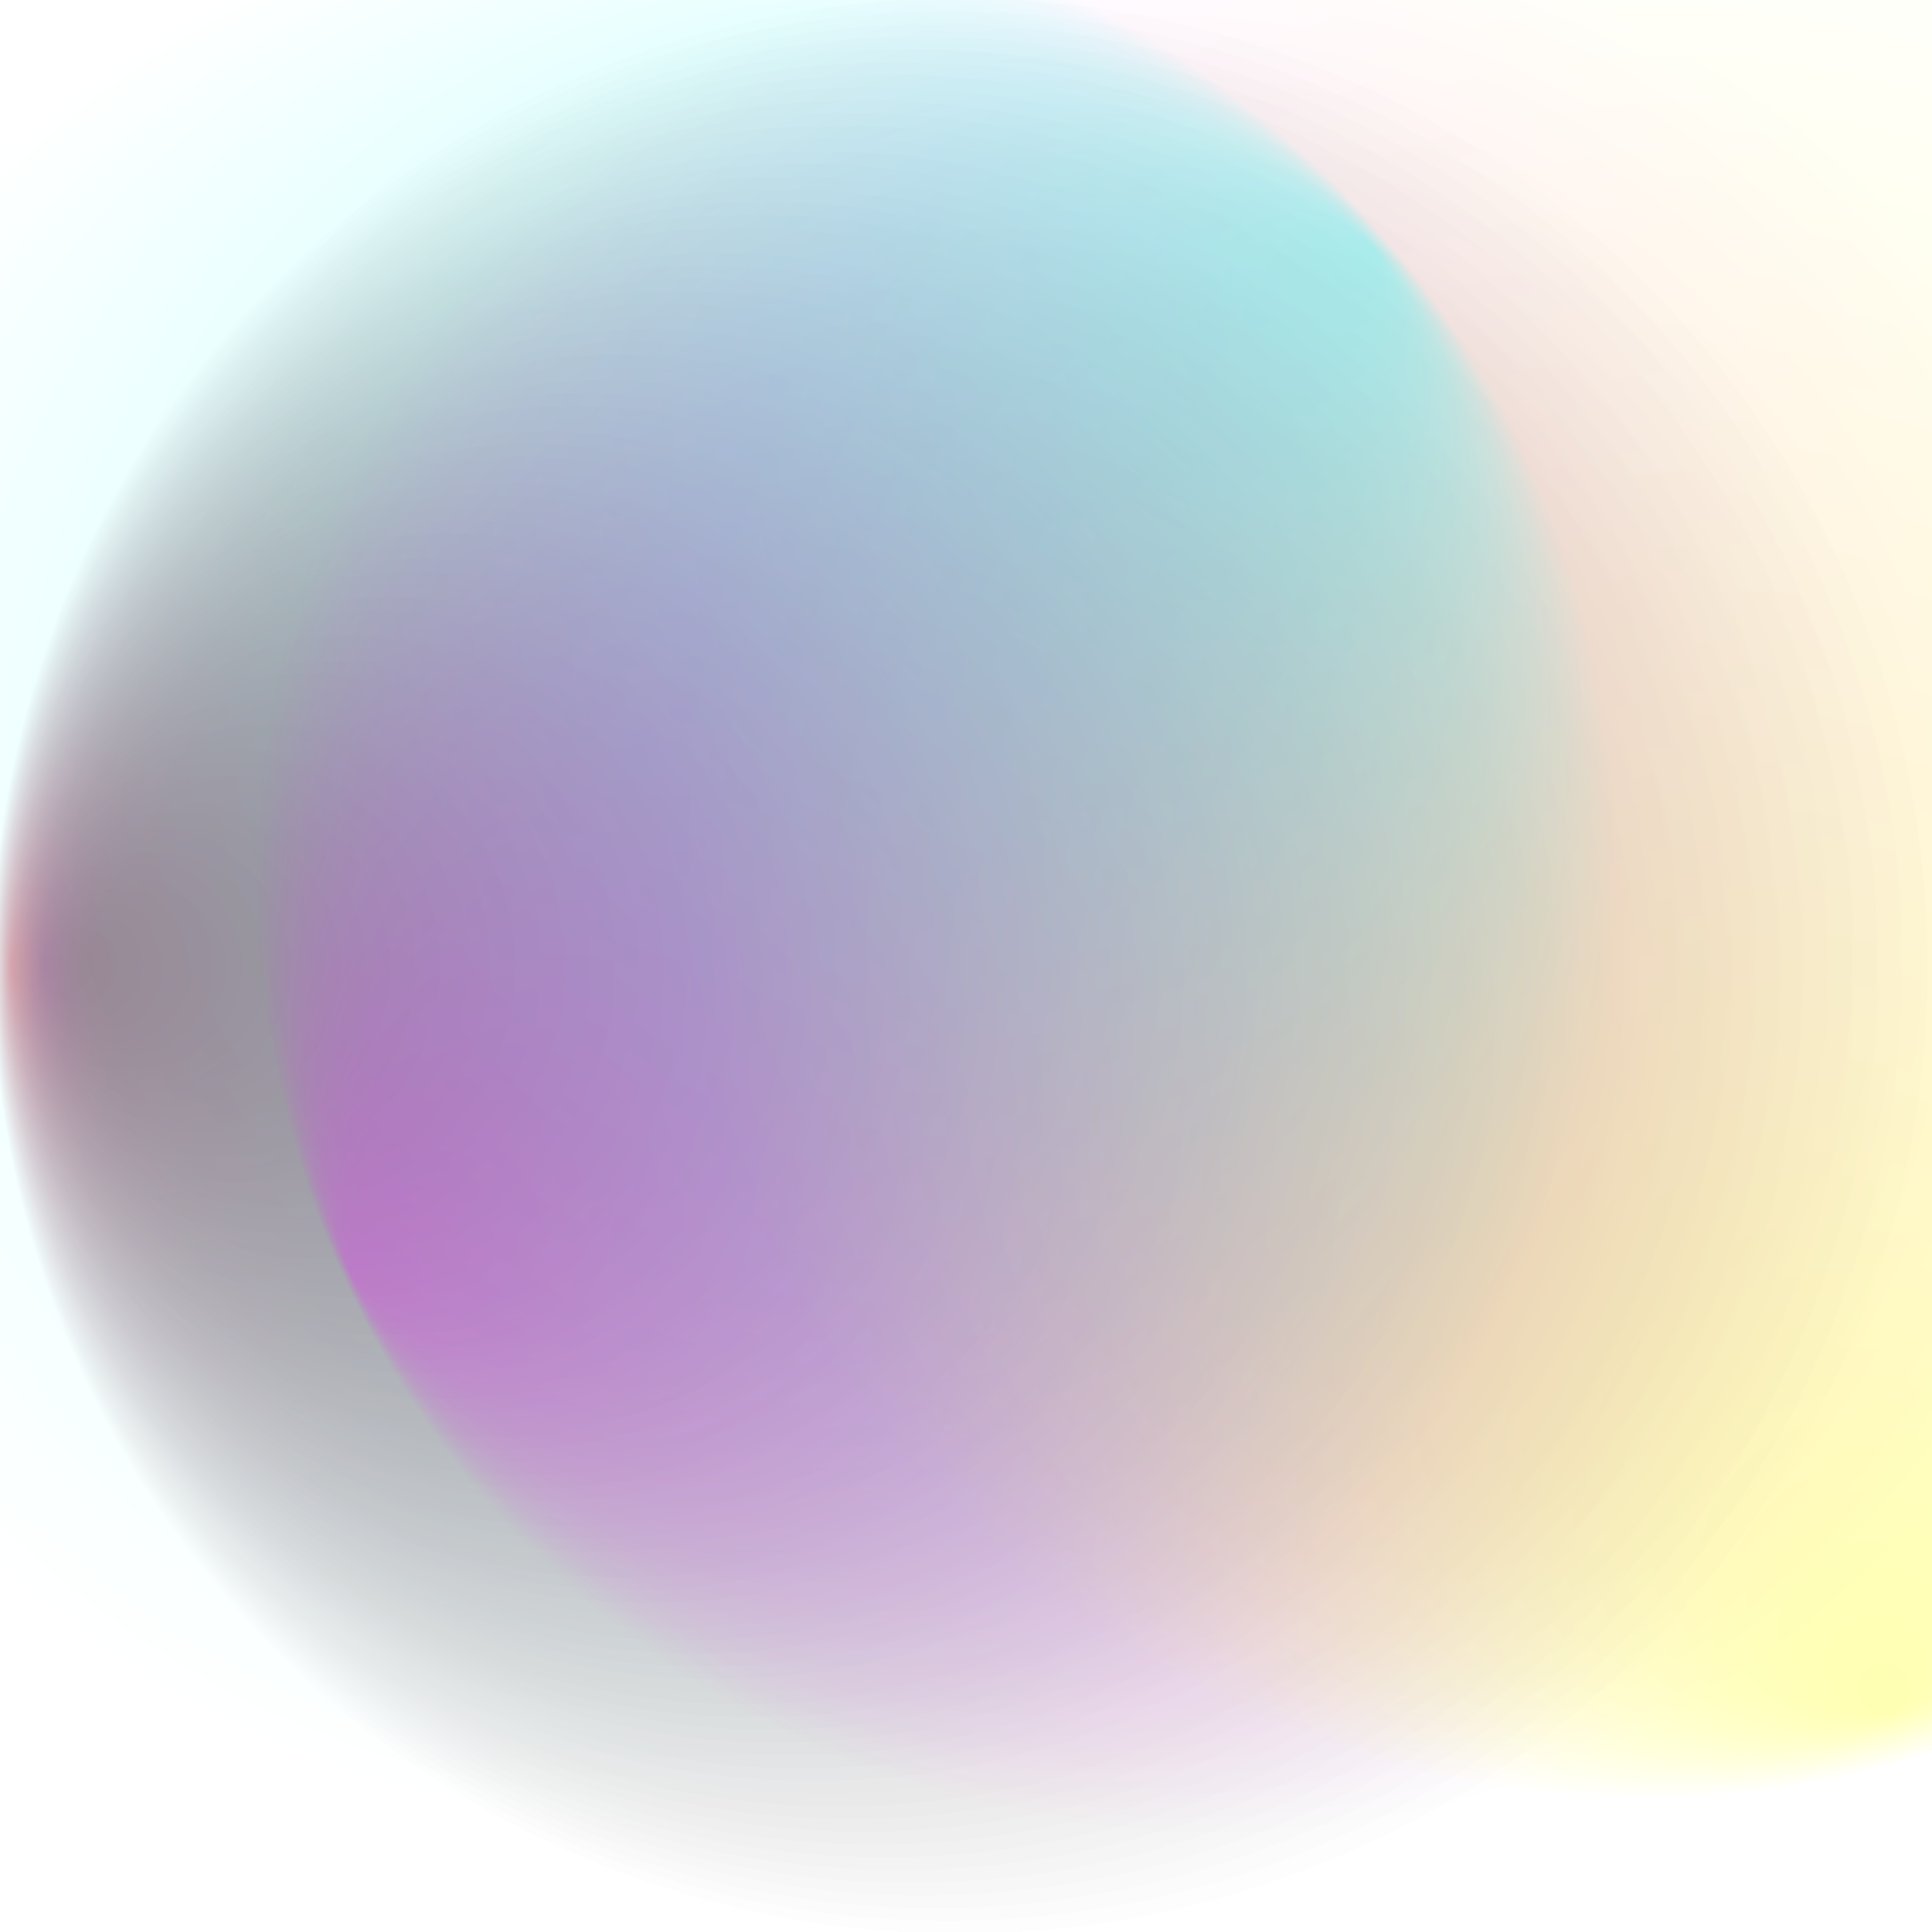<svg viewBox="0 0 100 100" xmlns="http://www.w3.org/2000/svg" preserveAspectRatio="xMidYMid slice">
  <defs>
    <radialGradient id="Gradient1" cx="50%" cy="50%" fx="0.442%" fy="50%" r=".5"><animate attributeName="fx" dur="34s" values="0%;3%;0%" repeatCount="indefinite"></animate><stop offset="0%" stop-color="rgba(255, 0, 255, 0.3)"></stop><stop offset="100%" stop-color="rgba(255, 0, 255, 0)"></stop></radialGradient>
    <radialGradient id="Gradient2" cx="50%" cy="50%" fx="2.681%" fy="50%" r=".5"><animate attributeName="fx" dur="23.5s" values="0%;3%;0%" repeatCount="indefinite"></animate><stop offset="0%" stop-color="rgba(255, 255, 0, 0.3)"></stop><stop offset="100%" stop-color="rgba(255, 255, 0, 0)"></stop></radialGradient>
    <radialGradient id="Gradient3" cx="50%" cy="50%" fx="0.837%" fy="50%" r=".5"><animate attributeName="fx" dur="21.5s" values="0%;3%;0%" repeatCount="indefinite"></animate><stop offset="0%" stop-color="rgba(0, 255, 255, 0.3)"></stop><stop offset="100%" stop-color="rgba(0, 255, 255, 0)"></stop></radialGradient>
    <radialGradient id="Gradient4" cx="50%" cy="50%" fx="4.564%" fy="50%" r=".5"><animate attributeName="fx" dur="23s" values="0%;5%;0%" repeatCount="indefinite"></animate><stop offset="0%" stop-color="rgba(0, 255, 0, 0.3)"></stop><stop offset="100%" stop-color="rgba(0, 255, 0, 0)"></stop></radialGradient>
    <radialGradient id="Gradient5" cx="50%" cy="50%" fx="2.654%" fy="50%" r=".5"><animate attributeName="fx" dur="24.5s" values="0%;5%;0%" repeatCount="indefinite"></animate><stop offset="0%" stop-color="rgba(0,0,255, 0.3)"></stop><stop offset="100%" stop-color="rgba(0,0,255, 0)"></stop></radialGradient>
    <radialGradient id="Gradient6" cx="50%" cy="50%" fx="0.981%" fy="50%" r=".5"><animate attributeName="fx" dur="25.5s" values="0%;5%;0%" repeatCount="indefinite"></animate><stop offset="0%" stop-color="rgba(255,0,0, 0.3)"></stop><stop offset="100%" stop-color="rgba(255,0,0, 0)"></stop></radialGradient>
  </defs>
  <rect x="0" y="0" width="100%" height="100%" fill="url(#Gradient4)">
  <animate attributeName="x" dur="20s" values="25%;0%;25%" repeatCount="indefinite" />
  <animate attributeName="y" dur="21s" values="0%;25%;0%" repeatCount="indefinite" />
  <animateTransform attributeName="transform" type="rotate" from="0 50 50" to="360 50 50" dur="17s" repeatCount="indefinite"/>
  </rect>
  <rect x="0" y="0" width="100%" height="100%" fill="url(#Gradient5)">
  <animate attributeName="x" dur="23s" values="0%;-25%;0%" repeatCount="indefinite" />
  <animate attributeName="y" dur="24s" values="25%;-25%;25%" repeatCount="indefinite" />
  <animateTransform attributeName="transform" type="rotate" from="0 50 50" to="360 50 50" dur="18s" repeatCount="indefinite"/>
  </rect>
  <rect x="0" y="0" width="100%" height="100%" fill="url(#Gradient6)">
  <animate attributeName="x" dur="25s" values="-25%;0%;-25%" repeatCount="indefinite" />
  <animate attributeName="y" dur="26s" values="0%;-25%;0%" repeatCount="indefinite" />
  <animateTransform attributeName="transform" type="rotate" from="360 50 50" to="0 50 50" dur="19s" repeatCount="indefinite"/>
  </rect>
  <rect x="13.744%" y="1.185%" width="100%" height="100%" fill="url(#Gradient1)" transform="rotate(334.41 50 50)"><animate attributeName="x" dur="20s" values="25%;0%;25%" repeatCount="indefinite"></animate><animate attributeName="y" dur="21s" values="0%;25%;0%" repeatCount="indefinite"></animate><animateTransform attributeName="transform" type="rotate" from="0 50 50" to="360 50 50" dur="7s" repeatCount="indefinite"></animateTransform></rect>
  <rect x="-2.179%" y="35.427%" width="100%" height="100%" fill="url(#Gradient2)" transform="rotate(255.072 50 50)"><animate attributeName="x" dur="23s" values="-25%;0%;-25%" repeatCount="indefinite"></animate><animate attributeName="y" dur="24s" values="0%;50%;0%" repeatCount="indefinite"></animate><animateTransform attributeName="transform" type="rotate" from="0 50 50" to="360 50 50" dur="12s" repeatCount="indefinite"></animateTransform>
  </rect>
  <rect x="9.005%" y="14.573%" width="100%" height="100%" fill="url(#Gradient3)" transform="rotate(139.903 50 50)"><animate attributeName="x" dur="25s" values="0%;25%;0%" repeatCount="indefinite"></animate><animate attributeName="y" dur="12s" values="0%;25%;0%" repeatCount="indefinite"></animate><animateTransform attributeName="transform" type="rotate" from="360 50 50" to="0 50 50" dur="9s" repeatCount="indefinite"></animateTransform>
  </rect>
</svg>